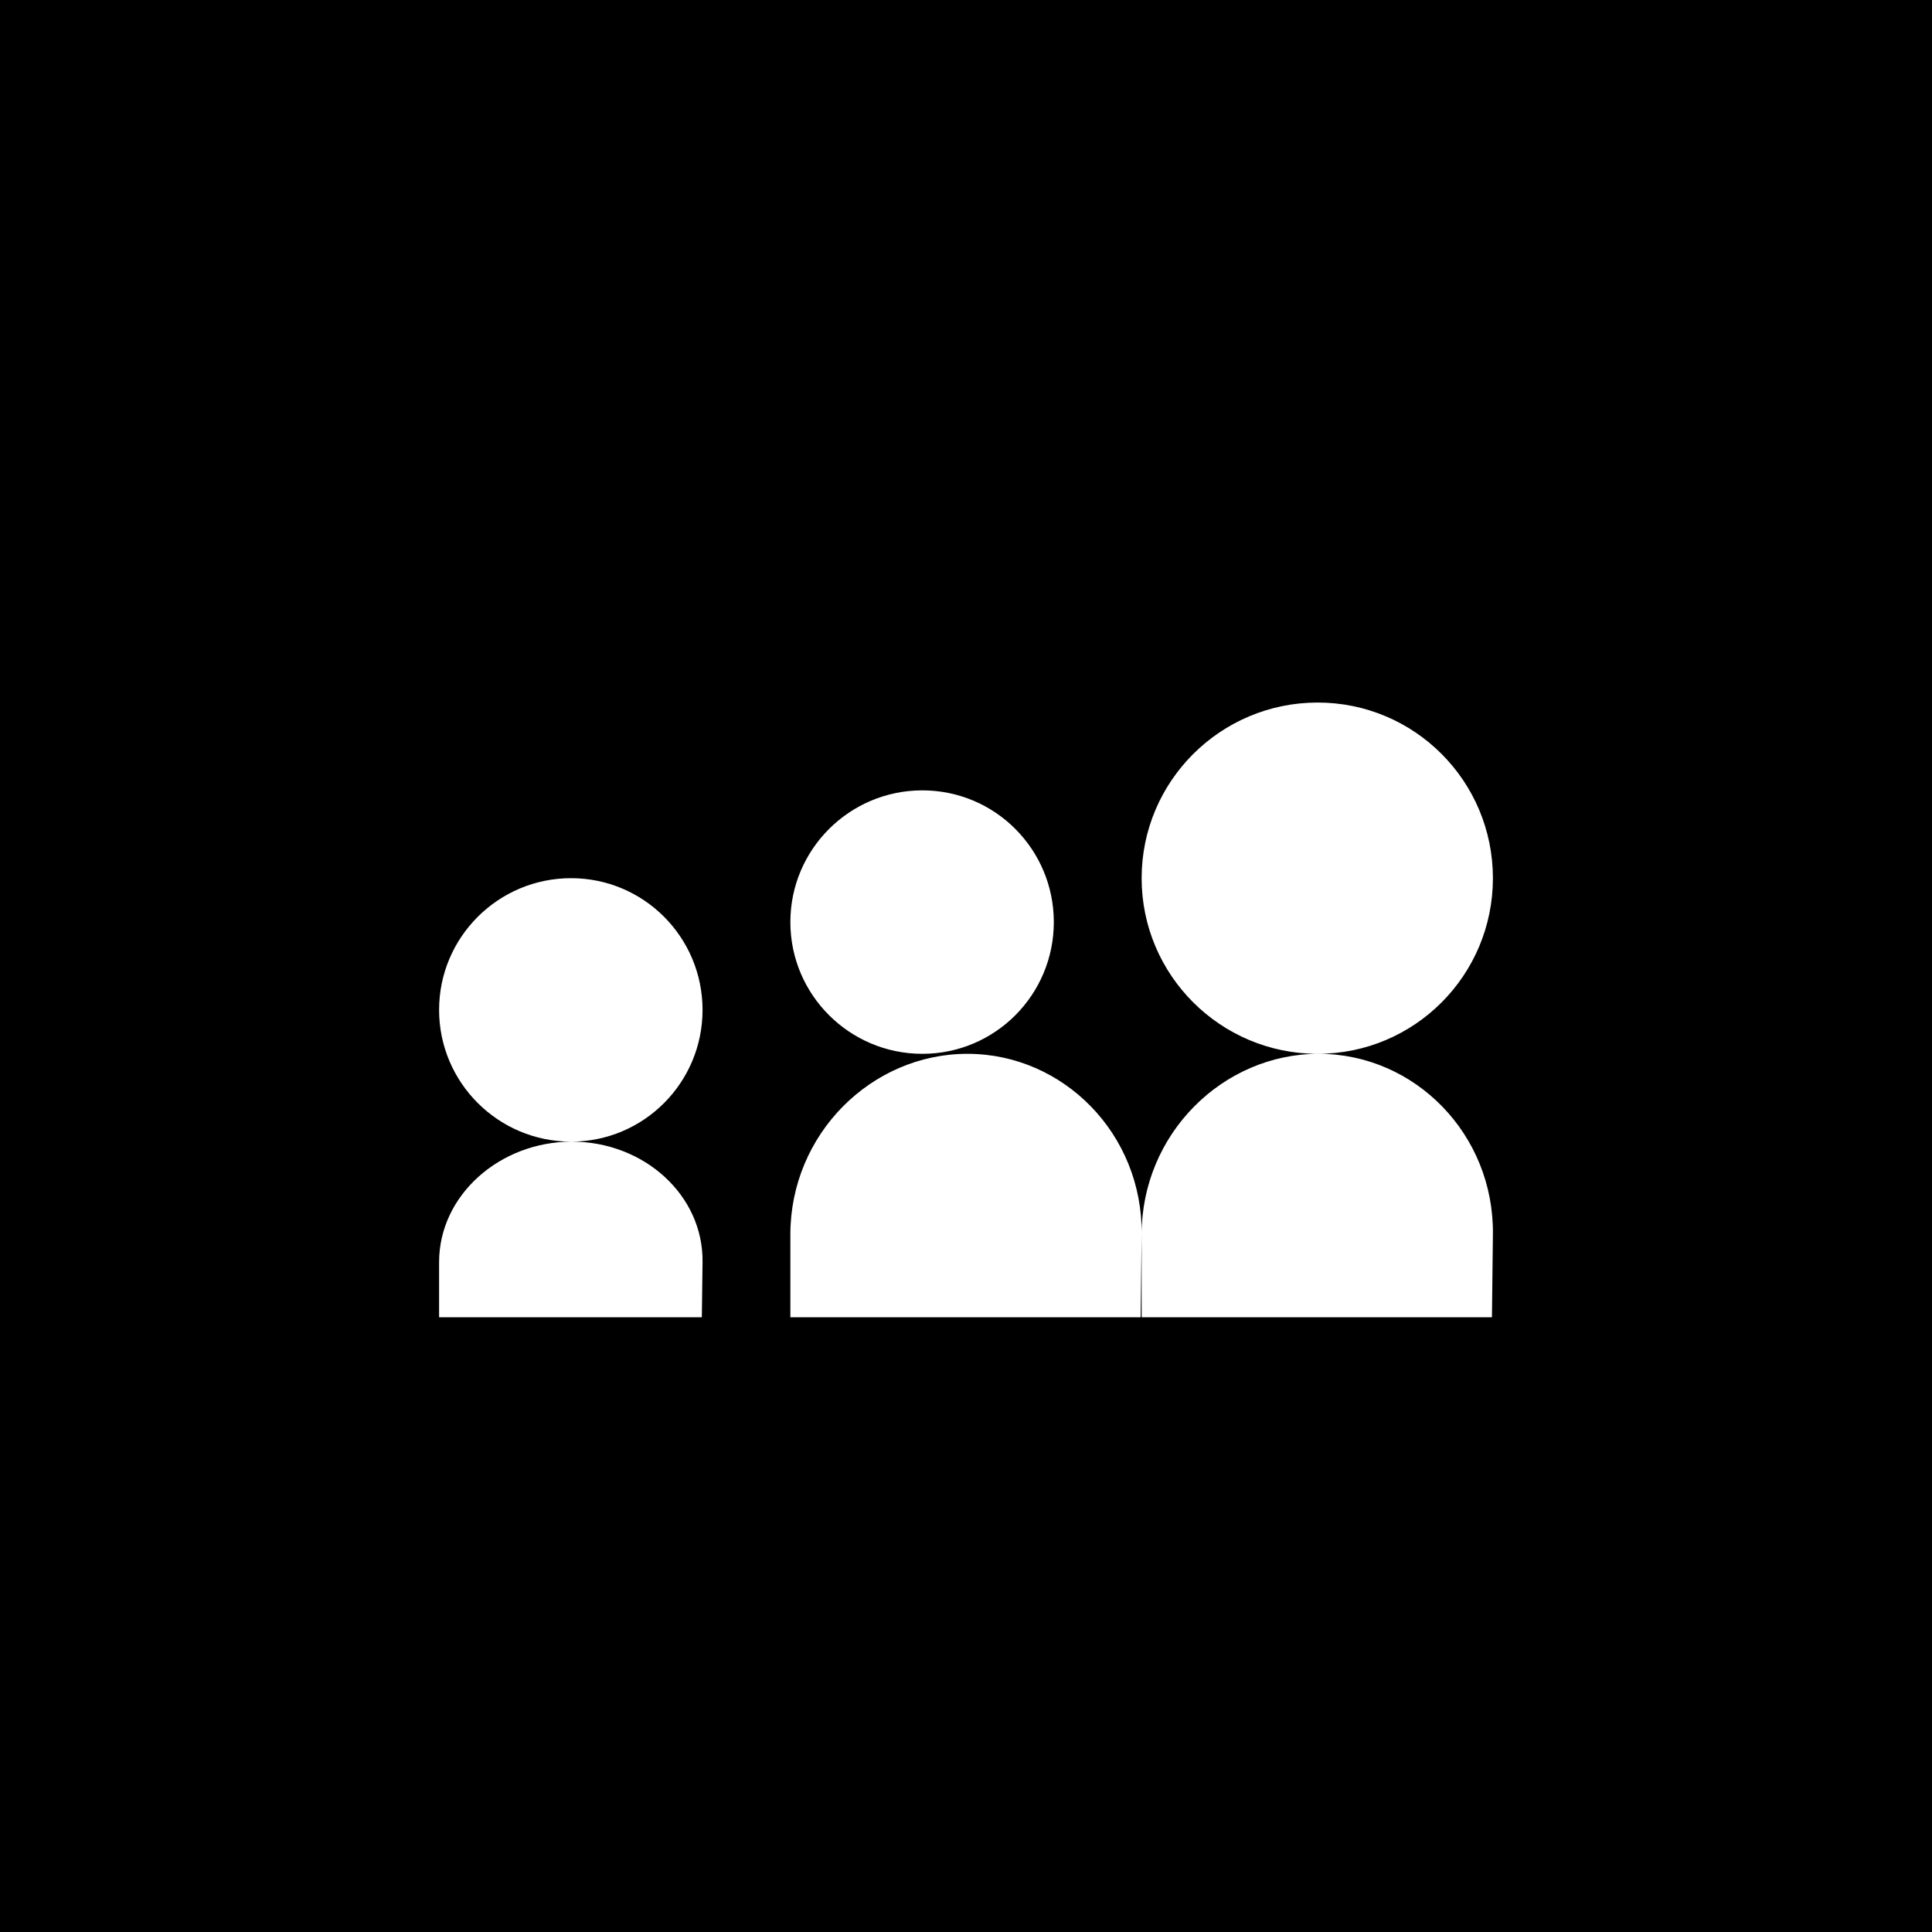 <?xml version="1.0" encoding="UTF-8" standalone="no"?>
<svg width="22px" height="22px" viewBox="0 0 22 22" version="1.1" xmlns="http://www.w3.org/2000/svg" xmlns:xlink="http://www.w3.org/1999/xlink" xmlns:sketch="http://www.bohemiancoding.com/sketch/ns">
    <rect x="0" y="0" width="22" height="22" fill="#808080" stroke="none"/>
    <title>myspace</title>
    <description>Created with Sketch (http://www.bohemiancoding.com/sketch)</description>
    <defs></defs>
    <g id="Page 1" fill="#D8D8D8" fill-rule="evenodd">
        <g id="Rectangles">
            <path d="M0,0 L0,22 L22,22 L22,0 L0,0 Z M0,0" id="Rectangle 1 copy 2" fill="#000000"></path>
        </g>
        <path d="M8,14.372 L7.992,15 L5,15 L5,14.372 C5,13.61 5.691,13 6.512,13 C7.333,13 8.01,13.61 8,14.372 L8,14.372 Z M8,11.5 C8,12.328 7.331,13 6.503,13 C5.674,13 5,12.328 5,11.5 C5,10.672 5.674,10 6.503,10 C7.331,10 8,10.672 8,11.5 L8,11.5 Z M13,14.058 L12.989,15 L9,15 L9,14.058 C9,12.915 9.922,12 11.016,12 C12.11,12 13.014,12.915 13,14.058 L13,14.058 Z M12,10.5 C12,11.328 11.331,12 10.503,12 C9.674,12 9,11.328 9,10.5 C9,9.672 9.674,9 10.503,9 C11.331,9 12,9.672 12,10.5 L12,10.5 Z M17,14.058 L16.989,15 L13,15 L13,14.058 C13,12.915 13.922,12 15.016,12 C16.11,12 17.014,12.915 17,14.058 L17,14.058 Z M17,10 C17,11.105 16.108,12 15.004,12 C13.899,12 13,11.105 13,10 C13,8.895 13.899,8 15.004,8 C16.108,8 17,8.895 17,10 L17,10 Z M17,10" id="Myspace" fill="#FFFFFF"></path>
    </g>
</svg>